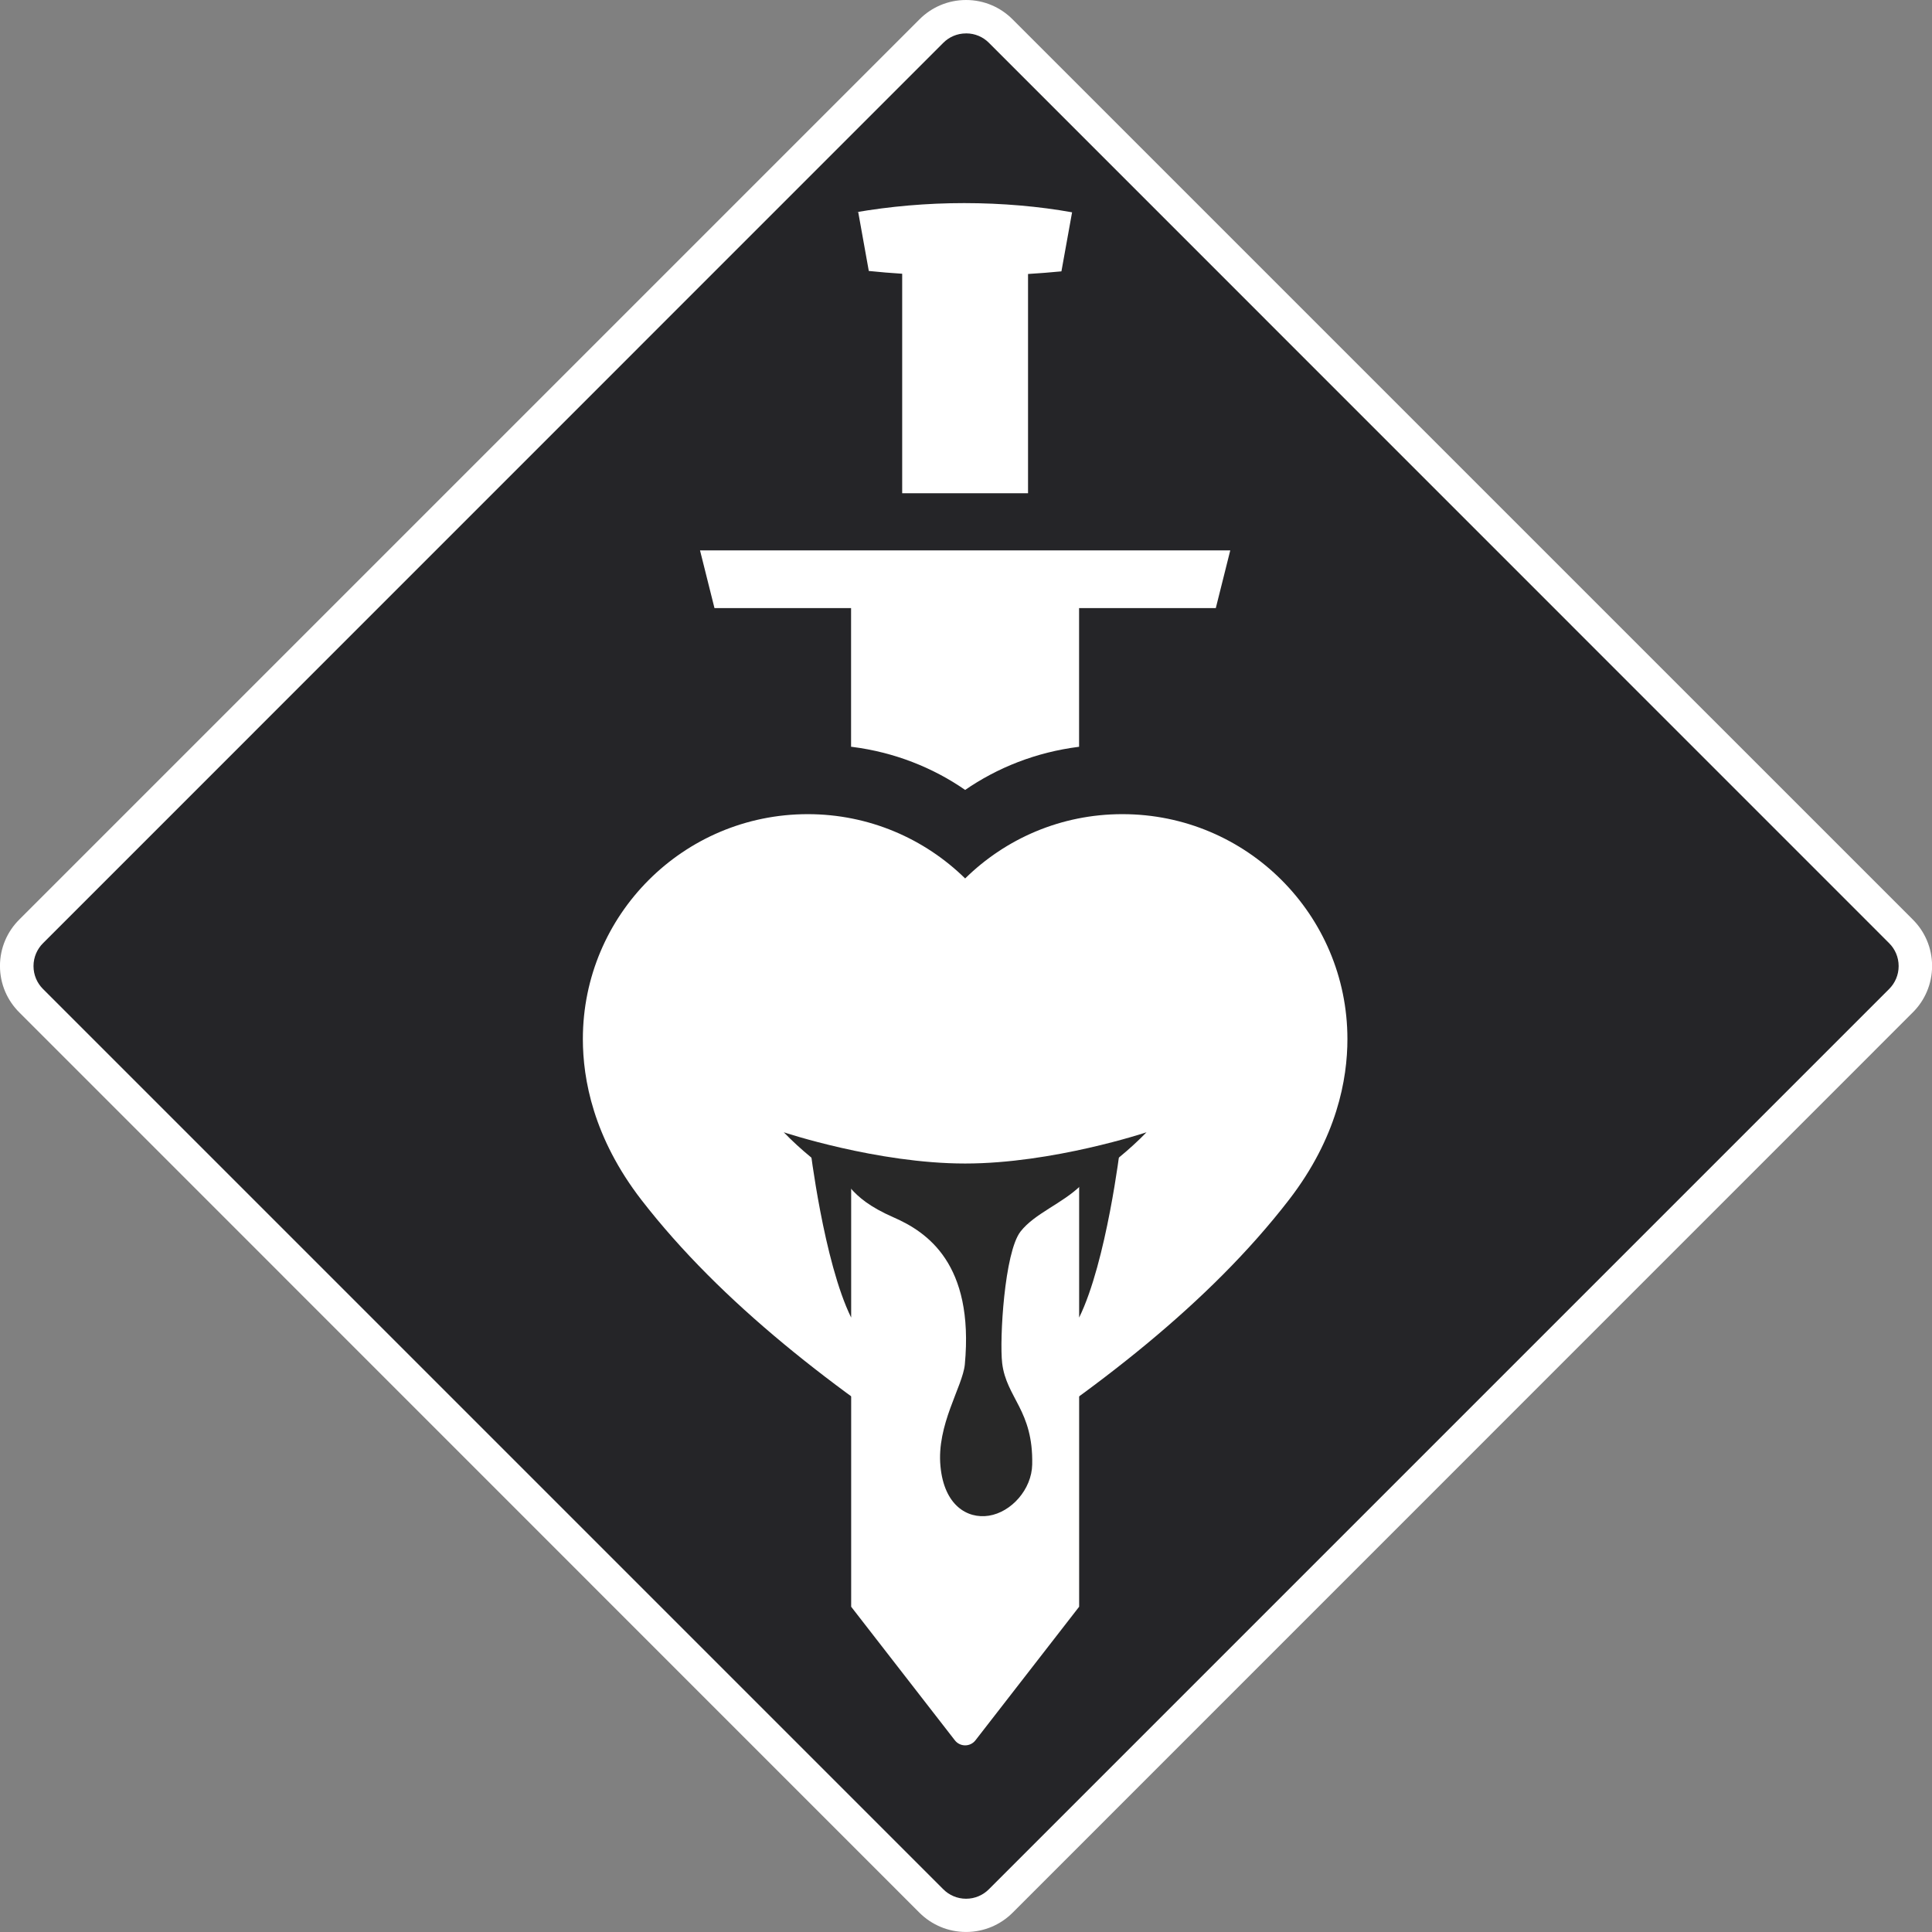 <!-- Generated by IcoMoon.io -->
<svg version="1.1" xmlns="http://www.w3.org/2000/svg" width="64" height="64" viewBox="0 0 64 64">
<rect x="0" y="0" width="64" height="64" fill="#808080" stroke="none"/>
<path fill="#252528" d="M32.002 63.449c-0.001 0-0.003 0-0.004 0-0.447 0-0.852-0.182-1.145-0.476l-29.822-29.823c-0.294-0.294-0.476-0.7-0.476-1.149s0.182-0.855 0.476-1.149v0l29.827-29.827c0.294-0.293 0.7-0.475 1.149-0.475s0.854 0.181 1.149 0.475l29.819 29.831c0.294 0.294 0.476 0.7 0.476 1.149s-0.182 0.855-0.476 1.149l-29.823 29.819c-0.292 0.294-0.696 0.476-1.143 0.476-0.002 0-0.004 0-0.005 0h0z"></path>
<path fill="#fff" d="M32.002 1.106c0.002 0 0.004 0 0.006 0 0.293 0 0.559 0.119 0.751 0.312l29.823 29.828c0.194 0.194 0.313 0.461 0.313 0.757s-0.12 0.563-0.313 0.757l-29.823 29.823c-0.193 0.195-0.461 0.315-0.757 0.315s-0.563-0.121-0.756-0.315l-29.823-29.823c-0.194-0.194-0.313-0.461-0.313-0.757s0.12-0.563 0.313-0.756l29.823-29.827c0.192-0.193 0.458-0.313 0.752-0.313 0.002 0 0.003 0 0.005 0h-0zM32.002 0c-0.602 0-1.147 0.244-1.541 0.639l-29.822 29.822c-0.395 0.393-0.64 0.937-0.64 1.538s0.244 1.145 0.64 1.538l29.822 29.827c0.395 0.392 0.939 0.635 1.54 0.635s1.145-0.242 1.54-0.635l29.823-29.827c0.395-0.393 0.639-0.937 0.639-1.538s-0.244-1.145-0.639-1.538l-29.823-29.822c-0.394-0.395-0.938-0.639-1.539-0.639 0 0-0 0-0 0v0z"></path>
<path fill="#fff" d="M37.185 26.97c-0.003 0-0.007 0-0.010 0-2.028 0-3.865 0.813-5.204 2.131l0.001-0.001c-1.343-1.317-3.184-2.13-5.215-2.13-4.114 0-7.449 3.335-7.449 7.449 0 0 0 0.001 0 0.001v-0c0 1.327 0.346 3.264 1.936 5.324 2.654 3.429 6.435 6.329 10.497 8.93 0.066 0.043 0.146 0.068 0.232 0.068s0.166-0.025 0.233-0.069l-0.002 0.001c4.061-2.601 7.846-5.496 10.496-8.93 1.59-2.060 1.935-3.997 1.935-5.324 0-4.115-3.336-7.45-7.45-7.45v0z"></path>
<path fill="#fff" d="M35.514 7.033c-1.075-0.194-2.312-0.305-3.575-0.305-1.24 0-2.455 0.107-3.636 0.312l0.126-0.018 0.351 1.954c0.373 0.039 0.741 0.069 1.106 0.092v7.271h4.169v-7.263c0.365-0.023 0.734-0.050 1.106-0.087z"></path>
<path fill="#fff" d="M40.754 18.232l-0.479 1.912h-4.529v4.594c-1.426 0.18-2.707 0.689-3.801 1.448l0.028-0.018c-1.068-0.741-2.351-1.25-3.738-1.426l-0.042-0.004v-4.594h-4.525l-0.479-1.912z"></path>
<path fill="#fff" d="M28.196 35.724v17.501l3.434 4.424c0.080 0.103 0.203 0.168 0.342 0.168s0.262-0.065 0.341-0.167l0.001-0.001 3.434-4.424v-17.501z"></path>
<path fill="#282828" d="M26.835 38.006s0.452 3.791 1.361 5.641v-5.252z"></path>
<path fill="#282828" d="M37.109 38.006s-0.453 3.791-1.361 5.641v-5.252z"></path>
<path fill="#282828" d="M31.971 38.543c-2.909 0-6.008-1.035-6.008-1.035 2.232 2.313 6.008 3.777 6.008 3.777s3.777-1.469 6.009-3.777c0 0-3.097 1.035-6.009 1.035z"></path>
<path fill="#282828" d="M27.515 38.71c0.601 0.296 0.483 0.916 2.084 1.616 1.106 0.483 2.674 1.533 2.362 4.875-0.073 0.734-0.943 2.001-0.806 3.378 0.122 1.285 0.885 1.741 1.6 1.631 0.75-0.118 1.422-0.875 1.438-1.697 0.038-1.798-0.856-2.202-0.995-3.358-0.091-0.78 0.073-3.67 0.608-4.358 0.468-0.602 1.388-0.928 2.001-1.53 0.795-0.774-0.647-0.342-0.647-0.342s-4.144 0.403-7.644-0.221z"></path>
</svg>
